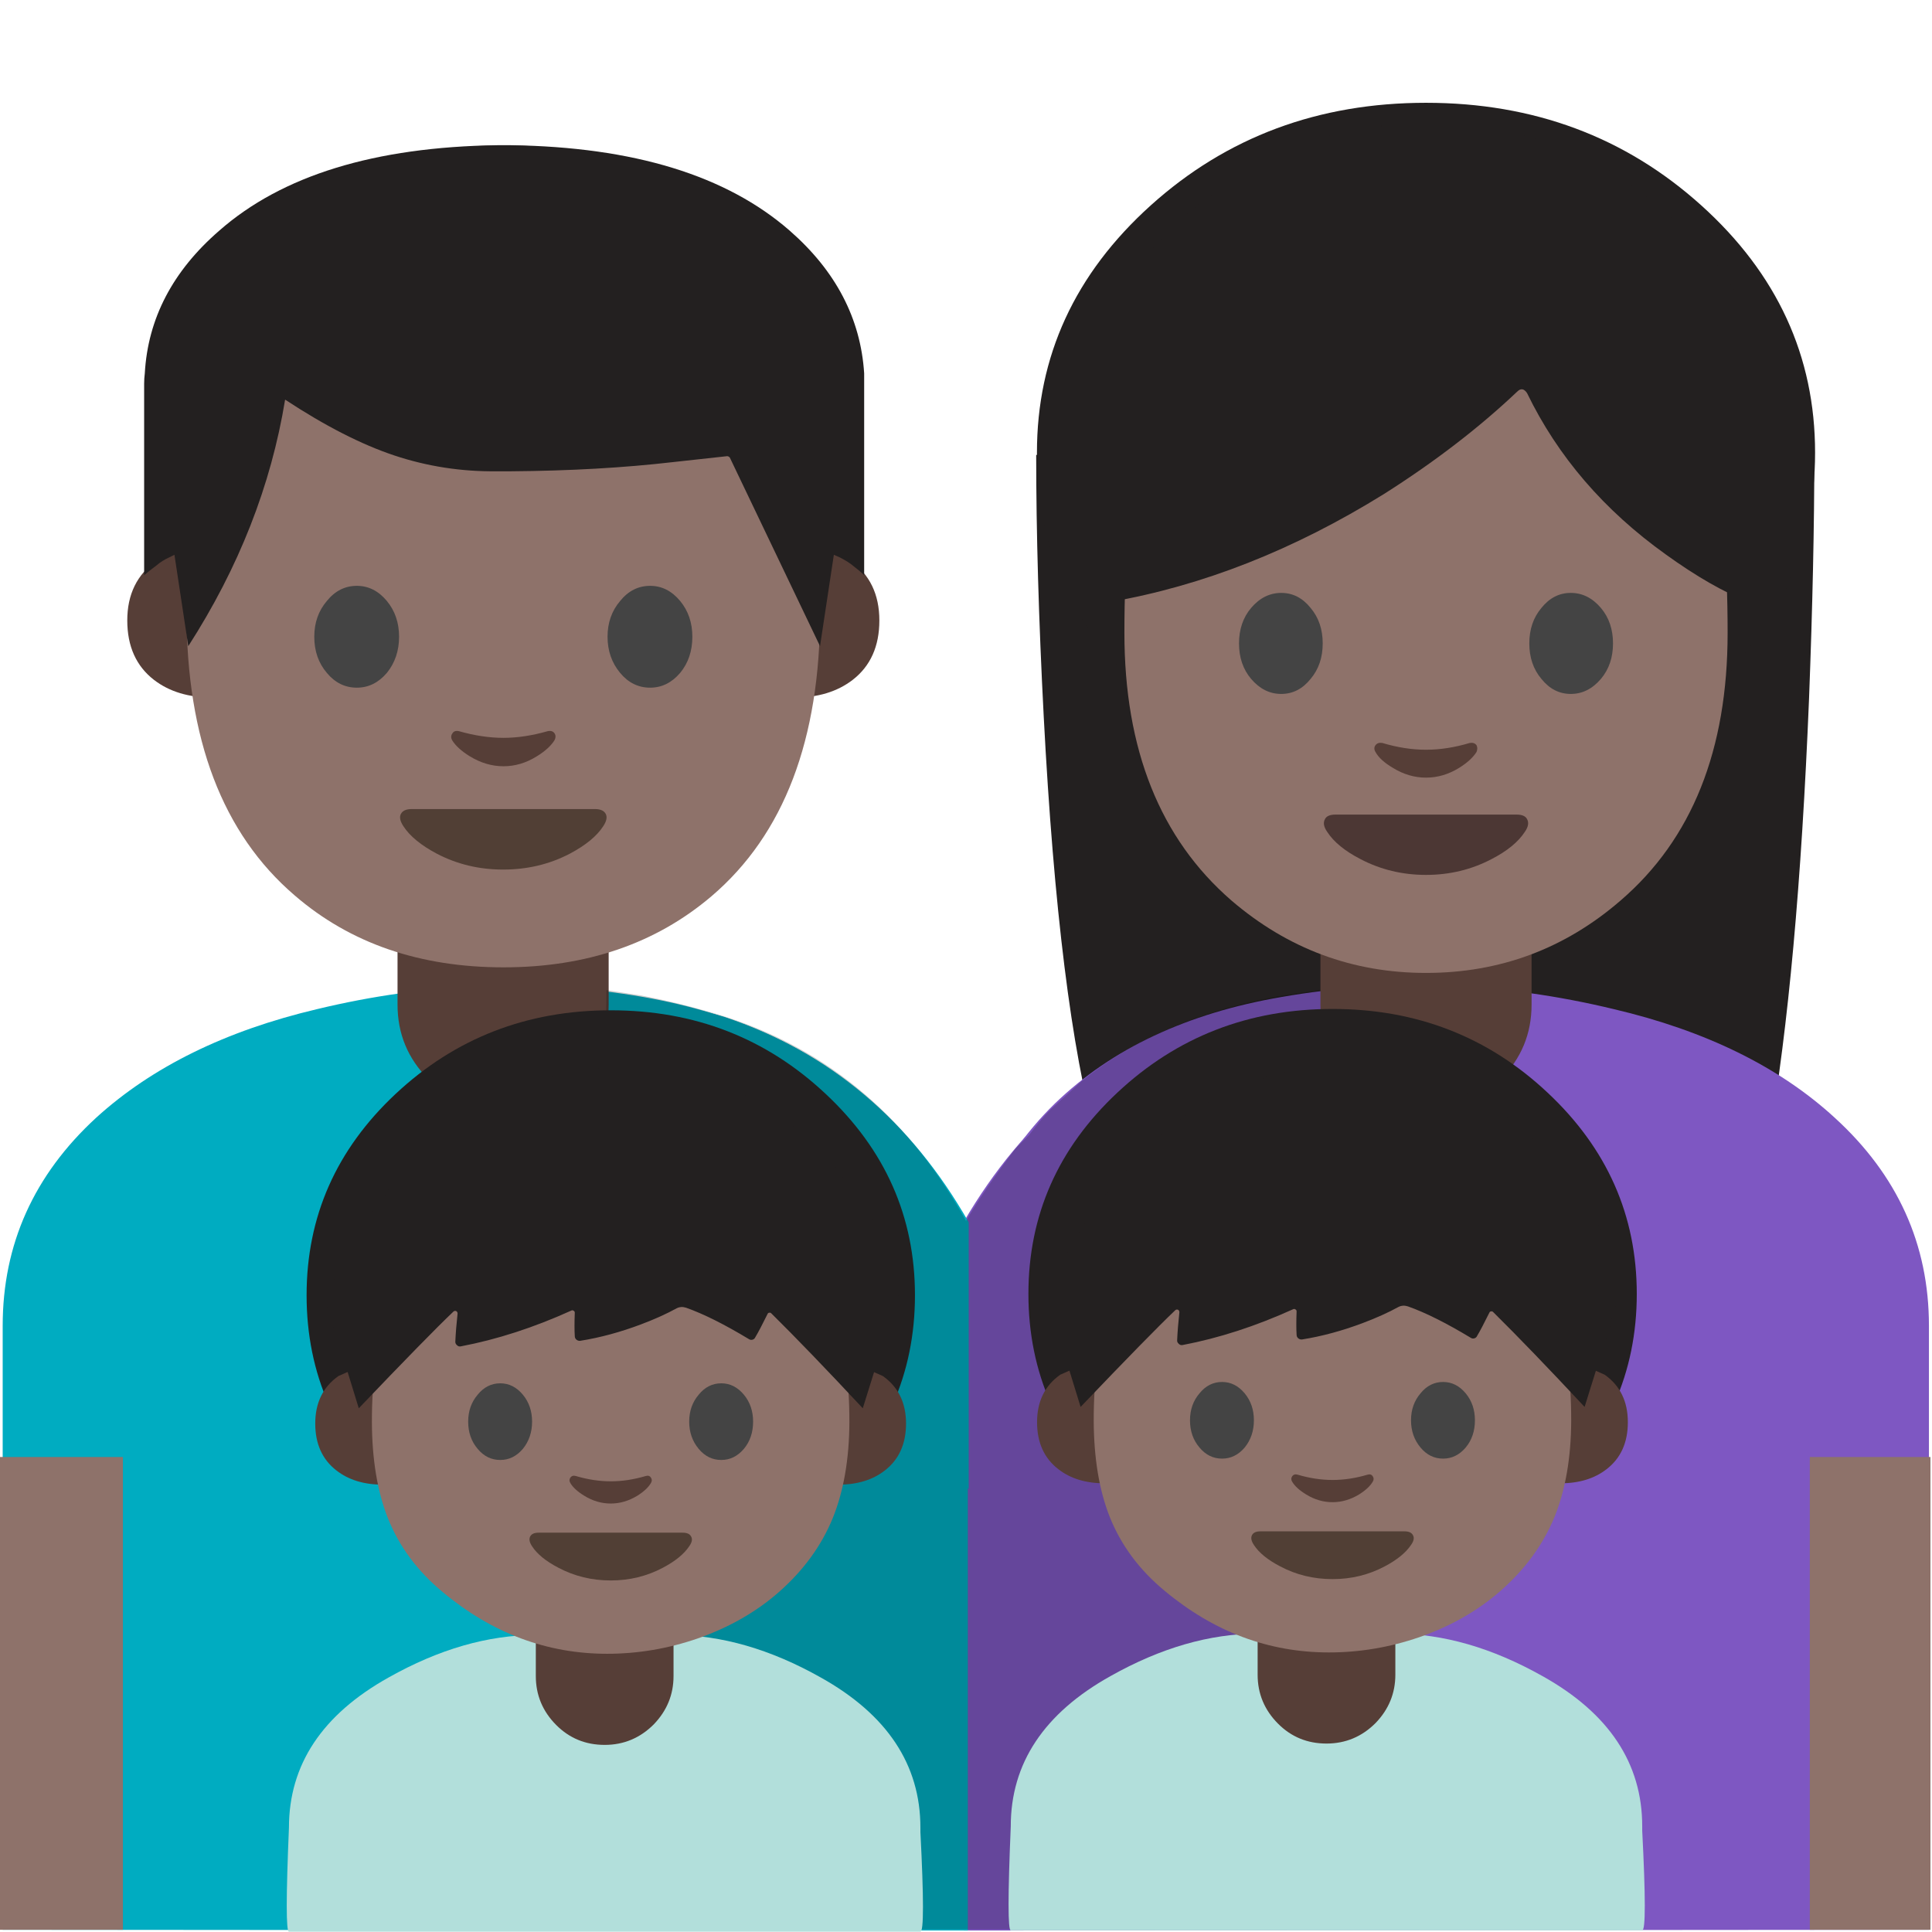 
<svg xmlns="http://www.w3.org/2000/svg" version="1.1" xmlns:xlink="http://www.w3.org/1999/xlink" preserveAspectRatio="none" x="0px" y="0px" width="72px" height="72px" viewBox="0 0 72 72">
<defs>
<g id="Layer0_0_FILL">
<path fill="#232020" stroke="none" d="
M 120.05 46.85
Q 120.4 37.7 120.4 30.7
L 68.8 30.7
Q 68.8 38.45 69.3 48.05 70.3 67.15 72.8 76.15 74.45 82.25 76.45 84.05 79 86.4 83.1 83.3
L 106 83.1
Q 110.2 86.3 113.45 83.95 116.35 81.8 117.4 75.95 119.3 65.15 120.05 46.85 Z"/>
</g>

<g id="Layer0_1_MEMBER_0_FILL">
<path fill="#7E57C2" stroke="none" d="
M 80.3 67.95
Q 69.95 71.35 64 81.55
L 64 99.2 89.5 66.65
Q 85.5 66.3 80.3 67.95 Z"/>
</g>

<g id="Layer0_1_MEMBER_1_FILL">
<path fill="#7E57C2" stroke="none" d="
M 107.1 67.45
Q 95.9 64.75 85.05 66.65 75.7 68.25 70.05 73.7 64 79.6 64 88.45
L 64 128.55 128 128.5 128 88.45
Q 128 80.35 121.75 74.65 116.25 69.6 107.1 67.45 Z"/>
</g>

<g id="Layer0_2_MEMBER_0_FILL">
<path fill="#00ACC1" stroke="none" d="
M 6.2 74.65
Q 0 80.35 0 88.45
L 0 128.5 64 128.55 64 88.45
Q 64 79.65 57.7 73.7 51.9 68.3 42.5 66.65 31.85 64.8 20.85 67.45 11.75 69.6 6.2 74.65 Z"/>
</g>

<g id="Layer0_2_MEMBER_1_FILL">
<path fill="#00ACC1" stroke="none" d="
M 36.1 45.55
Q 32.85 39.85 27 37.9 25.15 37.35 23.3 37.2
L 21.75 37.2 36.1 55.5 36.1 45.55 Z"/>
</g>

<g id="Layer0_3_FILL">
<path fill="#563E37" stroke="none" d="
M 33.45 74.15
Q 36.35 74.15 38.4 72.1 40.45 70.05 40.45 67.15
L 40.45 60.75 26.45 60.75 26.45 67.15
Q 26.45 70.05 28.5 72.1 30.55 74.15 33.45 74.15 Z"/>
</g>

<g id="Layer0_4_FILL">
<path fill="#8E726A" stroke="none" d="
M 8.15 97.15
L 0 97.15 0 128.5 8.15 128.5 8.15 97.15 Z"/>
</g>

<g id="Layer0_5_FILL">
<path fill="#8E726A" stroke="none" d="
M 128.1 97.15
L 120.1 97.15 120.1 128.5 128.1 128.5 128.1 97.15 Z"/>
</g>

<g id="Layer0_6_FILL">
<path fill="#020202" fill-opacity="0.2" stroke="none" d="
M 49.15 36.9
L 47.8 37.1
Q 43.25 37.9 40.3 40.3
L 39.15 41.35
Q 38.8 41.7 38.35 42.3
L 37.85 42.8
Q 36.7 44.3 36 45.5 32.65 39.45 26.4 37.7 25.2 37.35 23.9 37.1
L 22.6 36.9 22.2 71.9 50.5 71.9 50.2 36.85
Q 49.8 36.85 49.15 36.9 Z"/>
</g>

<g id="Layer0_7_FILL">
<path fill="#563E37" stroke="none" d="
M 94.65 74.15
Q 97.55 74.15 99.6 72.1 101.65 70.05 101.65 67.15
L 101.65 61.15 87.65 61.15 87.65 67.15
Q 87.65 70.05 89.7 72.1 91.75 74.15 94.65 74.15 Z"/>
</g>

<g id="Layer0_8_FILL">
<path fill="#232020" stroke="none" d="
M 112.9 46.95
Q 120.45 40.15 120.45 30.55 120.45 20.95 112.9 14.15 105.35 7.35 94.65 7.35 83.95 7.35 76.4 14.15 68.85 20.95 68.85 30.55 68.85 40.15 76.4 46.95 83.95 53.75 94.65 53.75 105.35 53.75 112.9 46.95 Z"/>
</g>

<g id="Layer0_9_FILL">
<path fill="#8E726A" stroke="none" d="
M 110.6 21.25
Q 105.8 12.95 94.65 12.95 83.5 12.95 78.7 21.25 74.65 28.3 74.65 42.5 74.65 54.1 81.75 60.25 87.35 65.05 94.65 65.05 102 65.05 107.55 60.25 114.65 54.15 114.65 42.5 114.65 28.3 110.6 21.25 Z"/>
</g>

<g id="Layer0_10_FILL">
<path fill="#444444" stroke="none" d="
M 87.8 43.2
Q 87.8 41.8 87 40.85 86.2 39.85 85.05 39.85 83.9 39.85 83.05 40.85 82.25 41.8 82.25 43.2 82.25 44.6 83.05 45.55 83.9 46.55 85.05 46.55 86.2 46.55 87 45.55 87.8 44.6 87.8 43.2 Z"/>
</g>

<g id="Layer0_11_FILL">
<path fill="#444444" stroke="none" d="
M 102.3 40.85
Q 101.5 41.8 101.5 43.2 101.5 44.6 102.3 45.55 103.1 46.55 104.25 46.55 105.4 46.55 106.25 45.55 107.05 44.6 107.05 43.2 107.05 41.8 106.25 40.85 105.4 39.85 104.25 39.85 103.1 39.85 102.3 40.85 Z"/>
</g>

<g id="Layer0_12_FILL">
<path fill="#232020" stroke="none" d="
M 100.7 26.5
Q 101.05 26.15 101.35 26.6 104.4 32.9 110.55 37.3 113.6 39.5 116.05 40.45
L 116.05 21.4
Q 114.5 18.25 111.05 15.05 104.2 8.7 94.85 8.7 85.5 8.7 78.65 14.9 76.55 16.8 74.9 19.1
L 73.7 21.05 73.7 40.45
Q 82.9 38.85 91.85 33.3 96.9 30.1 100.7 26.5 Z"/>
</g>

<g id="Layer0_13_FILL">
<path fill="#4C3734" stroke="none" d="
M 100.65 54.55
L 88.65 54.55
Q 88.1 54.55 87.95 54.85 87.75 55.2 88.1 55.7 88.75 56.7 90.3 57.5 92.3 58.55 94.65 58.55 97 58.55 99 57.5 100.55 56.7 101.2 55.7 101.55 55.2 101.35 54.85 101.2 54.55 100.65 54.55 Z"/>
</g>

<g id="Layer0_14_FILL">
<path fill="#563E37" stroke="none" d="
M 98 49.95
Q 97.85 49.75 97.55 49.8 96.05 50.25 94.65 50.25 93.25 50.25 91.75 49.8 91.45 49.75 91.3 49.95 91.15 50.15 91.3 50.4 91.6 50.95 92.45 51.45 93.5 52.1 94.65 52.1 95.8 52.1 96.85 51.45 97.65 50.95 98 50.4 98.1 50.15 98 49.95 Z"/>
</g>

<g id="Layer0_15_MEMBER_0_MEMBER_0_FILL">
<path fill="#563E37" stroke="none" d="
M 106.9 66.05
L 103.3 66.05 103.3 86.35
Q 108.05 86.35 111.15 83.95 114.75 81.15 114.75 75.9 114.75 70.6 110.85 67.8
L 106.9 66.05 Z"/>
</g>

<g id="Layer0_15_MEMBER_0_MEMBER_1_FILL">
<path fill="#563E37" stroke="none" d="
M 24.7 66.05
L 21.05 66.05 17.15 67.8
Q 13.2 70.6 13.2 75.9 13.2 81.15 16.8 83.95 19.9 86.35 24.7 86.35
L 24.7 66.05 Z"/>
</g>

<g id="Layer0_15_MEMBER_1_FILL">
<path fill="#8E726A" stroke="none" d="
M 106.75 73.8
Q 106.75 43.35 98.1 28.35 87.85 10.6 64 10.6 40.1 10.6 29.85 28.35 21.2 43.35 21.2 73.8 21.2 99.7 35.8 112.25 47.05 122 64 122 80.8 122 92.1 112.35 106.75 99.8 106.75 73.8 Z"/>
</g>

<g id="Layer0_15_MEMBER_2_FILL">
<path fill="#444444" stroke="none" d="
M 40.15 72.35
Q 38.45 74.35 38.45 77.2 38.45 80.1 40.15 82.1 41.8 84.1 44.2 84.1 46.55 84.1 48.25 82.1 49.9 80.05 49.9 77.2 49.9 74.35 48.25 72.35 46.55 70.3 44.2 70.3 41.8 70.3 40.15 72.35 Z"/>
</g>

<g id="Layer0_15_MEMBER_3_FILL">
<path fill="#444444" stroke="none" d="
M 87.85 72.35
Q 86.15 70.3 83.8 70.3 81.4 70.3 79.75 72.35 78.05 74.35 78.05 77.2 78.05 80.05 79.75 82.1 81.4 84.1 83.8 84.1 86.15 84.1 87.85 82.1 89.5 80.1 89.5 77.2 89.5 74.35 87.85 72.35 Z"/>
</g>

<g id="Layer0_15_MEMBER_4_FILL">
<path fill="#513F35" stroke="none" d="
M 63.95 108.75
Q 68.85 108.75 72.95 106.6 76.15 104.9 77.45 102.9 78.15 101.85 77.8 101.2 77.45 100.55 76.35 100.55
L 51.6 100.55
Q 50.5 100.55 50.15 101.2 49.8 101.85 50.5 102.9 51.8 104.9 55 106.6 59.1 108.75 63.95 108.75 Z"/>
</g>

<g id="Layer0_15_MEMBER_5_FILL">
<path fill="#563E37" stroke="none" d="
M 58 90
Q 57.35 89.85 57.1 90.3 56.8 90.7 57.05 91.2 57.75 92.35 59.45 93.4 61.65 94.75 64 94.75 66.35 94.75 68.5 93.4 70.2 92.35 70.9 91.2 71.15 90.7 70.9 90.3 70.6 89.85 69.95 90 66.8 90.9 64 90.9 61.15 90.9 58 90 Z"/>
</g>

<g id="Layer0_15_MEMBER_6_FILL">
<path fill="#232020" stroke="none" d="
M 63.35 24.5
Q 63.35 24.1 63.35 23.7 62.95 17.45 57.7 12.85 50.5 6.55 36.55 6.35
L 35.5 6.35
Q 21.55 6.55 14.4 12.85 9.1 17.45 8.75 23.7 8.7 24.1 8.7 24.5
L 8.7 39.05
Q 9.05 38.75 9.65 38.3 10.05 37.95 10.6 37.7
L 11 37.5 12.05 44.45
Q 17.8 35.5 19.4 25.7 23.95 28.7 27.7 29.95 31.45 31.2 35.5 31.15
L 36.55 31.15
Q 43.25 31.1 48.85 30.45
L 52.95 30
Q 53.05 30 53.15 30.1
L 60 44.45 61.05 37.5 61.5 37.7
Q 62 37.95 62.4 38.25 63.05 38.75 63.35 39.05
L 63.35 24.5 Z"/>
</g>

<g id="Layer0_16_MEMBER_0_FILL">
<path fill="#B2DFDB" stroke="none" d="
M 73.5 111.75
Q 66.7 115.55 66.7 122 66.4 129.1 66.7 129.1
L 109.8 129.1
Q 110.15 129.1 109.8 122.3
L 109.8 122
Q 109.8 115.55 103 111.75 97.85 108.85 92.95 108.85
L 83.55 108.85
Q 78.65 108.85 73.5 111.75 Z"/>
</g>

<g id="Layer0_16_MEMBER_1_FILL">
<path fill="#563E37" stroke="none" d="
M 88.25 116.35
Q 90.2 116.35 91.6 114.95 92.95 113.55 92.95 111.65
L 92.95 108.05 83.55 108.05 83.55 111.65
Q 83.55 113.6 84.95 115 86.3 116.35 88.25 116.35 Z"/>
</g>

<g id="Layer0_16_MEMBER_2_MEMBER_0_FILL">
<path fill="#232020" stroke="none" d="
M 102.5 93.4
Q 118.5 78.35 118.5 57.1 118.5 35.9 102.5 20.85 86.55 5.8 64 5.8 41.45 5.8 25.45 20.85 9.5 35.85 9.5 57.1 9.5 78.35 25.45 93.4 41.45 108.45 64 108.45 86.55 108.45 102.5 93.4 Z"/>
</g>

<g id="Layer0_16_MEMBER_2_MEMBER_1_MEMBER_0_FILL">
<path fill="#563E37" stroke="none" d="
M 108.6 69.8
L 104.8 69.8 104.8 91.2
Q 109.85 91.2 113.1 88.65 116.9 85.7 116.9 80.2 116.9 74.6 112.75 71.65
L 108.6 69.8 Z"/>
</g>

<g id="Layer0_16_MEMBER_2_MEMBER_1_MEMBER_1_FILL">
<path fill="#563E37" stroke="none" d="
M 23.15 69.8
L 19.35 69.8 15.2 71.65
Q 11.05 74.6 11.05 80.2 11.05 85.7 14.85 88.65 18.1 91.2 23.15 91.2
L 23.15 69.8 Z"/>
</g>

<g id="Layer0_16_MEMBER_2_MEMBER_2_MEMBER_0_FILL">
<path fill="#8E726A" stroke="none" d="
M 95.55 43
Q 90.2 36.3 81.05 32.7 72.95 29.5 64 29.5 55.05 29.5 46.9 32.7 37.75 36.3 32.4 43 21.15 57 21.2 80 21.25 90.05 24.05 97.2 27.1 104.9 33.9 110.55 47.15 121.65 63.35 121.65 71.6 121.65 79.55 118.9 87.95 115.95 94.05 110.6 100.75 104.7 103.8 97.15 106.7 89.9 106.75 80 106.8 57 95.55 43 Z"/>
</g>

<g id="Layer0_16_MEMBER_2_MEMBER_3_FILL">
<path fill="#563E37" stroke="none" d="
M 57.75 89.65
Q 57.1 89.45 56.75 89.95 56.45 90.4 56.75 90.9 57.45 92.1 59.25 93.2 61.5 94.6 64 94.6 66.45 94.6 68.75 93.2 70.5 92.1 71.2 90.9 71.5 90.4 71.2 89.95 70.9 89.45 70.25 89.65 67.05 90.6 64 90.6 60.95 90.6 57.75 89.65 Z"/>
</g>

<g id="Layer0_16_MEMBER_2_MEMBER_4_FILL">
<path fill="#513F35" stroke="none" d="
M 64 108.45
Q 69.05 108.45 73.35 106.15 76.65 104.4 78.05 102.3 78.8 101.25 78.4 100.55 78.05 99.85 76.9 99.85
L 51.05 99.85
Q 49.9 99.85 49.55 100.55 49.2 101.25 49.9 102.3 51.25 104.4 54.6 106.15 58.9 108.45 64 108.45 Z"/>
</g>

<g id="Layer0_16_MEMBER_2_MEMBER_5_FILL">
<path fill="#232020" stroke="none" d="
M 109.15 77.45
L 116 55.4
Q 113.25 45.6 105.6 35.8 90.4 16.15 66.2 16.15 42.05 16.15 25.05 37.1 16.55 47.55 12.9 58
L 18.85 77.45
Q 31.25 64.4 35.8 60.05 36 59.85 36.3 59.95 36.55 60.1 36.55 60.4 36.25 63.15 36.15 65.4 36.1 65.8 36.45 66.1 36.75 66.4 37.15 66.3 46.85 64.45 56.95 59.85 57.15 59.75 57.35 59.9 57.55 60 57.55 60.25 57.45 62.9 57.55 64.45 57.55 64.85 57.85 65.1 58.15 65.35 58.55 65.3 63.85 64.45 69.4 62.35 73.1 60.95 75.8 59.45 76.6 59.05 77.5 59.35 82.15 61 88.75 65 89.05 65.2 89.4 65.1 89.75 65 89.9 64.65 90.65 63.4 92.1 60.45 92.2 60.25 92.4 60.25 92.6 60.2 92.75 60.35 99.4 66.95 109.15 77.45 Z"/>
</g>

<g id="Layer0_16_MEMBER_2_MEMBER_6_MEMBER_0_FILL">
<path fill="#444444" stroke="none" d="
M 40.15 72.35
Q 38.45 74.35 38.45 77.2 38.45 80.1 40.15 82.1 41.8 84.1 44.2 84.1 46.55 84.1 48.25 82.1 49.9 80.05 49.9 77.2 49.9 74.35 48.25 72.35 46.55 70.3 44.2 70.3 41.8 70.3 40.15 72.35 Z"/>
</g>

<g id="Layer0_16_MEMBER_2_MEMBER_6_MEMBER_1_FILL">
<path fill="#444444" stroke="none" d="
M 87.85 72.35
Q 86.15 70.3 83.8 70.3 81.4 70.3 79.75 72.35 78.05 74.35 78.05 77.2 78.05 80.05 79.75 82.1 81.4 84.1 83.8 84.1 86.15 84.1 87.85 82.1 89.5 80.1 89.5 77.2 89.5 74.35 87.85 72.35 Z"/>
</g>

<g id="Layer0_17_MEMBER_0_FILL">
<path fill="#B2DFDB" stroke="none" d="
M 73.5 111.75
Q 66.7 115.55 66.7 122 66.4 129.1 66.7 129.1
L 109.8 129.1
Q 110.15 129.1 109.8 122.3
L 109.8 122
Q 109.8 115.55 103 111.75 97.85 108.85 92.95 108.85
L 83.55 108.85
Q 78.65 108.85 73.5 111.75 Z"/>
</g>

<g id="Layer0_17_MEMBER_1_FILL">
<path fill="#563E37" stroke="none" d="
M 88.25 116.35
Q 90.2 116.35 91.6 114.95 92.95 113.55 92.95 111.65
L 92.95 108.05 83.55 108.05 83.55 111.65
Q 83.55 113.6 84.95 115 86.3 116.35 88.25 116.35 Z"/>
</g>

<g id="Layer0_17_MEMBER_2_MEMBER_0_FILL">
<path fill="#232020" stroke="none" d="
M 102.5 93.4
Q 118.5 78.35 118.5 57.1 118.5 35.9 102.5 20.85 86.55 5.8 64 5.8 41.45 5.8 25.45 20.85 9.5 35.85 9.5 57.1 9.5 78.35 25.45 93.4 41.45 108.45 64 108.45 86.55 108.45 102.5 93.4 Z"/>
</g>

<g id="Layer0_17_MEMBER_2_MEMBER_1_MEMBER_0_FILL">
<path fill="#563E37" stroke="none" d="
M 108.6 69.8
L 104.8 69.8 104.8 91.2
Q 109.85 91.2 113.1 88.65 116.9 85.7 116.9 80.2 116.9 74.6 112.75 71.65
L 108.6 69.8 Z"/>
</g>

<g id="Layer0_17_MEMBER_2_MEMBER_1_MEMBER_1_FILL">
<path fill="#563E37" stroke="none" d="
M 23.15 69.8
L 19.35 69.8 15.2 71.65
Q 11.05 74.6 11.05 80.2 11.05 85.7 14.85 88.65 18.1 91.2 23.15 91.2
L 23.15 69.8 Z"/>
</g>

<g id="Layer0_17_MEMBER_2_MEMBER_2_MEMBER_0_FILL">
<path fill="#8E726A" stroke="none" d="
M 95.55 43
Q 90.2 36.3 81.05 32.7 72.95 29.5 64 29.5 55.05 29.5 46.9 32.7 37.75 36.3 32.4 43 21.15 57 21.2 80 21.25 90.05 24.05 97.2 27.1 104.9 33.9 110.55 47.15 121.65 63.35 121.65 71.6 121.65 79.55 118.9 87.95 115.95 94.05 110.6 100.75 104.7 103.8 97.15 106.7 89.9 106.75 80 106.8 57 95.55 43 Z"/>
</g>

<g id="Layer0_17_MEMBER_2_MEMBER_3_FILL">
<path fill="#563E37" stroke="none" d="
M 57.75 89.65
Q 57.1 89.45 56.75 89.95 56.45 90.4 56.75 90.9 57.45 92.1 59.25 93.2 61.5 94.6 64 94.6 66.45 94.6 68.75 93.2 70.5 92.1 71.2 90.9 71.5 90.4 71.2 89.95 70.9 89.45 70.25 89.65 67.05 90.6 64 90.6 60.95 90.6 57.75 89.65 Z"/>
</g>

<g id="Layer0_17_MEMBER_2_MEMBER_4_FILL">
<path fill="#513F35" stroke="none" d="
M 64 108.45
Q 69.05 108.45 73.35 106.15 76.65 104.4 78.05 102.3 78.8 101.25 78.4 100.55 78.05 99.85 76.9 99.85
L 51.05 99.85
Q 49.9 99.85 49.55 100.55 49.2 101.25 49.9 102.3 51.25 104.4 54.6 106.15 58.9 108.45 64 108.45 Z"/>
</g>

<g id="Layer0_17_MEMBER_2_MEMBER_5_FILL">
<path fill="#232020" stroke="none" d="
M 109.15 77.45
L 116 55.4
Q 113.25 45.6 105.6 35.8 90.4 16.15 66.2 16.15 42.05 16.15 25.05 37.1 16.55 47.55 12.9 58
L 18.85 77.45
Q 31.25 64.4 35.8 60.05 36 59.85 36.3 59.95 36.55 60.1 36.55 60.4 36.25 63.15 36.15 65.4 36.1 65.8 36.45 66.1 36.75 66.4 37.15 66.3 46.85 64.45 56.95 59.85 57.15 59.75 57.35 59.9 57.55 60 57.55 60.25 57.45 62.9 57.55 64.45 57.55 64.85 57.85 65.1 58.15 65.35 58.55 65.3 63.85 64.45 69.4 62.35 73.1 60.95 75.8 59.45 76.6 59.05 77.5 59.35 82.15 61 88.75 65 89.05 65.2 89.4 65.1 89.75 65 89.9 64.65 90.65 63.4 92.1 60.45 92.2 60.25 92.4 60.25 92.6 60.2 92.75 60.35 99.4 66.95 109.15 77.45 Z"/>
</g>

<g id="Layer0_17_MEMBER_2_MEMBER_6_MEMBER_0_FILL">
<path fill="#444444" stroke="none" d="
M 40.15 72.35
Q 38.45 74.35 38.45 77.2 38.45 80.1 40.15 82.1 41.8 84.1 44.2 84.1 46.55 84.1 48.25 82.1 49.9 80.05 49.9 77.2 49.9 74.35 48.25 72.35 46.55 70.3 44.2 70.3 41.8 70.3 40.15 72.35 Z"/>
</g>

<g id="Layer0_17_MEMBER_2_MEMBER_6_MEMBER_1_FILL">
<path fill="#444444" stroke="none" d="
M 87.85 72.35
Q 86.15 70.3 83.8 70.3 81.4 70.3 79.75 72.35 78.05 74.35 78.05 77.2 78.05 80.05 79.75 82.1 81.4 84.1 83.8 84.1 86.15 84.1 87.85 82.1 89.5 80.1 89.5 77.2 89.5 74.35 87.85 72.35 Z"/>
</g>
</defs>

<g id="Layer_1">
<g transform="matrix( 0.562, 0, 0, 0.562, -0.05,-0.3) ">
<use xlink:href="#Layer0_0_FILL"/>
</g>

<g transform="matrix( 0.562, 0, 0, 0.562, -0.05,-0.3) ">
<use xlink:href="#Layer0_1_MEMBER_0_FILL"/>
</g>

<g transform="matrix( 0.562, 0, 0, 0.562, -0.05,-0.3) ">
<use xlink:href="#Layer0_1_MEMBER_1_FILL"/>
</g>

<g transform="matrix( 0.562, 0, 0, 0.562, 0.1,-0.3) ">
<use xlink:href="#Layer0_2_MEMBER_0_FILL"/>
</g>

<g transform="matrix( 1, 0, 0, 1, 0,0) ">
<use xlink:href="#Layer0_2_MEMBER_1_FILL"/>
</g>

<g transform="matrix( 0.562, 0, 0, 0.562, -0.05,-0.3) ">
<use xlink:href="#Layer0_3_FILL"/>
</g>

<g transform="matrix( 0.562, 0, 0, 0.562, 0,-0.3) ">
<use xlink:href="#Layer0_4_FILL"/>
</g>

<g transform="matrix( 0.562, 0, 0, 0.562, -0.05,-0.3) ">
<use xlink:href="#Layer0_5_FILL"/>
</g>

<g transform="matrix( 1, 0, 0, 1, 0,0) ">
<use xlink:href="#Layer0_6_FILL"/>
</g>

<g transform="matrix( 0.562, 0, 0, 0.562, -0.05,-0.3) ">
<use xlink:href="#Layer0_7_FILL"/>
</g>

<g transform="matrix( 0.562, 0, 0, 0.562, -0.05,-0.3) ">
<use xlink:href="#Layer0_8_FILL"/>
</g>

<g transform="matrix( 0.562, 0, 0, 0.562, -0.05,-0.3) ">
<use xlink:href="#Layer0_9_FILL"/>
</g>

<g transform="matrix( 0.562, 0, 0, 0.562, -0.05,-0.3) ">
<use xlink:href="#Layer0_10_FILL"/>
</g>

<g transform="matrix( 0.562, 0, 0, 0.562, -0.05,-0.3) ">
<use xlink:href="#Layer0_11_FILL"/>
</g>

<g transform="matrix( 0.562, 0, 0, 0.562, -0.05,-0.3) ">
<use xlink:href="#Layer0_12_FILL"/>
</g>

<g transform="matrix( 0.562, 0, 0, 0.562, -0.05,-0.3) ">
<use xlink:href="#Layer0_13_FILL"/>
</g>

<g transform="matrix( 0.562, 0, 0, 0.562, -0.05,-0.3) ">
<use xlink:href="#Layer0_14_FILL"/>
</g>

<g transform="matrix( 0.276, 0, 0, 0.275, 1.1,2.25) ">
<use xlink:href="#Layer0_15_MEMBER_0_MEMBER_0_FILL"/>
</g>

<g transform="matrix( 0.276, 0, 0, 0.275, 1.1,2.25) ">
<use xlink:href="#Layer0_15_MEMBER_0_MEMBER_1_FILL"/>
</g>

<g transform="matrix( 0.276, 0, 0, 0.275, 1.1,2.5) ">
<use xlink:href="#Layer0_15_MEMBER_1_FILL"/>
</g>

<g transform="matrix( 0.276, 0, 0, 0.275, 1.1,2.5) ">
<use xlink:href="#Layer0_15_MEMBER_2_FILL"/>
</g>

<g transform="matrix( 0.276, 0, 0, 0.275, 1.1,2.5) ">
<use xlink:href="#Layer0_15_MEMBER_3_FILL"/>
</g>

<g transform="matrix( 0.276, 0, 0, 0.275, 1.1,2.5) ">
<use xlink:href="#Layer0_15_MEMBER_4_FILL"/>
</g>

<g transform="matrix( 0.276, 0, 0, 0.275, 1.1,2.5) ">
<use xlink:href="#Layer0_15_MEMBER_5_FILL"/>
</g>

<g transform="matrix( 0.491, 0, 0, 0.49, 1.1,2.3) ">
<use xlink:href="#Layer0_15_MEMBER_6_FILL"/>
</g>

<g transform="matrix( 0.546, 0, 0, 0.546, 1.25,1.45) ">
<use xlink:href="#Layer0_16_MEMBER_0_FILL"/>
</g>

<g transform="matrix( 0.546, 0, 0, 0.546, 1.25,1.45) ">
<use xlink:href="#Layer0_16_MEMBER_1_FILL"/>
</g>

<g transform="matrix( 0.208, 0, 0, 0.207, 36.35,36.4) ">
<use xlink:href="#Layer0_16_MEMBER_2_MEMBER_0_FILL"/>
</g>

<g transform="matrix( 0.208, 0, 0, 0.207, 36.35,36.4) ">
<use xlink:href="#Layer0_16_MEMBER_2_MEMBER_1_MEMBER_0_FILL"/>
</g>

<g transform="matrix( 0.208, 0, 0, 0.207, 36.35,36.4) ">
<use xlink:href="#Layer0_16_MEMBER_2_MEMBER_1_MEMBER_1_FILL"/>
</g>

<g transform="matrix( 0.208, 0, 0, 0.207, 36.35,36.4) ">
<use xlink:href="#Layer0_16_MEMBER_2_MEMBER_2_MEMBER_0_FILL"/>
</g>

<g transform="matrix( 0.208, 0, 0, 0.207, 36.35,36.4) ">
<use xlink:href="#Layer0_16_MEMBER_2_MEMBER_3_FILL"/>
</g>

<g transform="matrix( 0.208, 0, 0, 0.207, 36.35,36.4) ">
<use xlink:href="#Layer0_16_MEMBER_2_MEMBER_4_FILL"/>
</g>

<g transform="matrix( 0.208, 0, 0, 0.207, 36.35,36.4) ">
<use xlink:href="#Layer0_16_MEMBER_2_MEMBER_5_FILL"/>
</g>

<g transform="matrix( 0.208, 0, 0, 0.207, 36.35,36.95) ">
<use xlink:href="#Layer0_16_MEMBER_2_MEMBER_6_MEMBER_0_FILL"/>
</g>

<g transform="matrix( 0.208, 0, 0, 0.207, 36.35,36.95) ">
<use xlink:href="#Layer0_16_MEMBER_2_MEMBER_6_MEMBER_1_FILL"/>
</g>

<g transform="matrix( 0.546, 0, 0, 0.546, -25.65,1.5) ">
<use xlink:href="#Layer0_17_MEMBER_0_FILL"/>
</g>

<g transform="matrix( 0.546, 0, 0, 0.546, -25.65,1.5) ">
<use xlink:href="#Layer0_17_MEMBER_1_FILL"/>
</g>

<g transform="matrix( 0.208, 0, 0, 0.207, 9.45,36.45) ">
<use xlink:href="#Layer0_17_MEMBER_2_MEMBER_0_FILL"/>
</g>

<g transform="matrix( 0.208, 0, 0, 0.207, 9.45,36.45) ">
<use xlink:href="#Layer0_17_MEMBER_2_MEMBER_1_MEMBER_0_FILL"/>
</g>

<g transform="matrix( 0.208, 0, 0, 0.207, 9.45,36.45) ">
<use xlink:href="#Layer0_17_MEMBER_2_MEMBER_1_MEMBER_1_FILL"/>
</g>

<g transform="matrix( 0.208, 0, 0, 0.207, 9.45,36.45) ">
<use xlink:href="#Layer0_17_MEMBER_2_MEMBER_2_MEMBER_0_FILL"/>
</g>

<g transform="matrix( 0.208, 0, 0, 0.207, 9.45,36.45) ">
<use xlink:href="#Layer0_17_MEMBER_2_MEMBER_3_FILL"/>
</g>

<g transform="matrix( 0.208, 0, 0, 0.207, 9.45,36.45) ">
<use xlink:href="#Layer0_17_MEMBER_2_MEMBER_4_FILL"/>
</g>

<g transform="matrix( 0.208, 0, 0, 0.207, 9.45,36.45) ">
<use xlink:href="#Layer0_17_MEMBER_2_MEMBER_5_FILL"/>
</g>

<g transform="matrix( 0.208, 0, 0, 0.207, 9.45,37) ">
<use xlink:href="#Layer0_17_MEMBER_2_MEMBER_6_MEMBER_0_FILL"/>
</g>

<g transform="matrix( 0.208, 0, 0, 0.207, 9.45,37) ">
<use xlink:href="#Layer0_17_MEMBER_2_MEMBER_6_MEMBER_1_FILL"/>
</g>
</g>
</svg>
